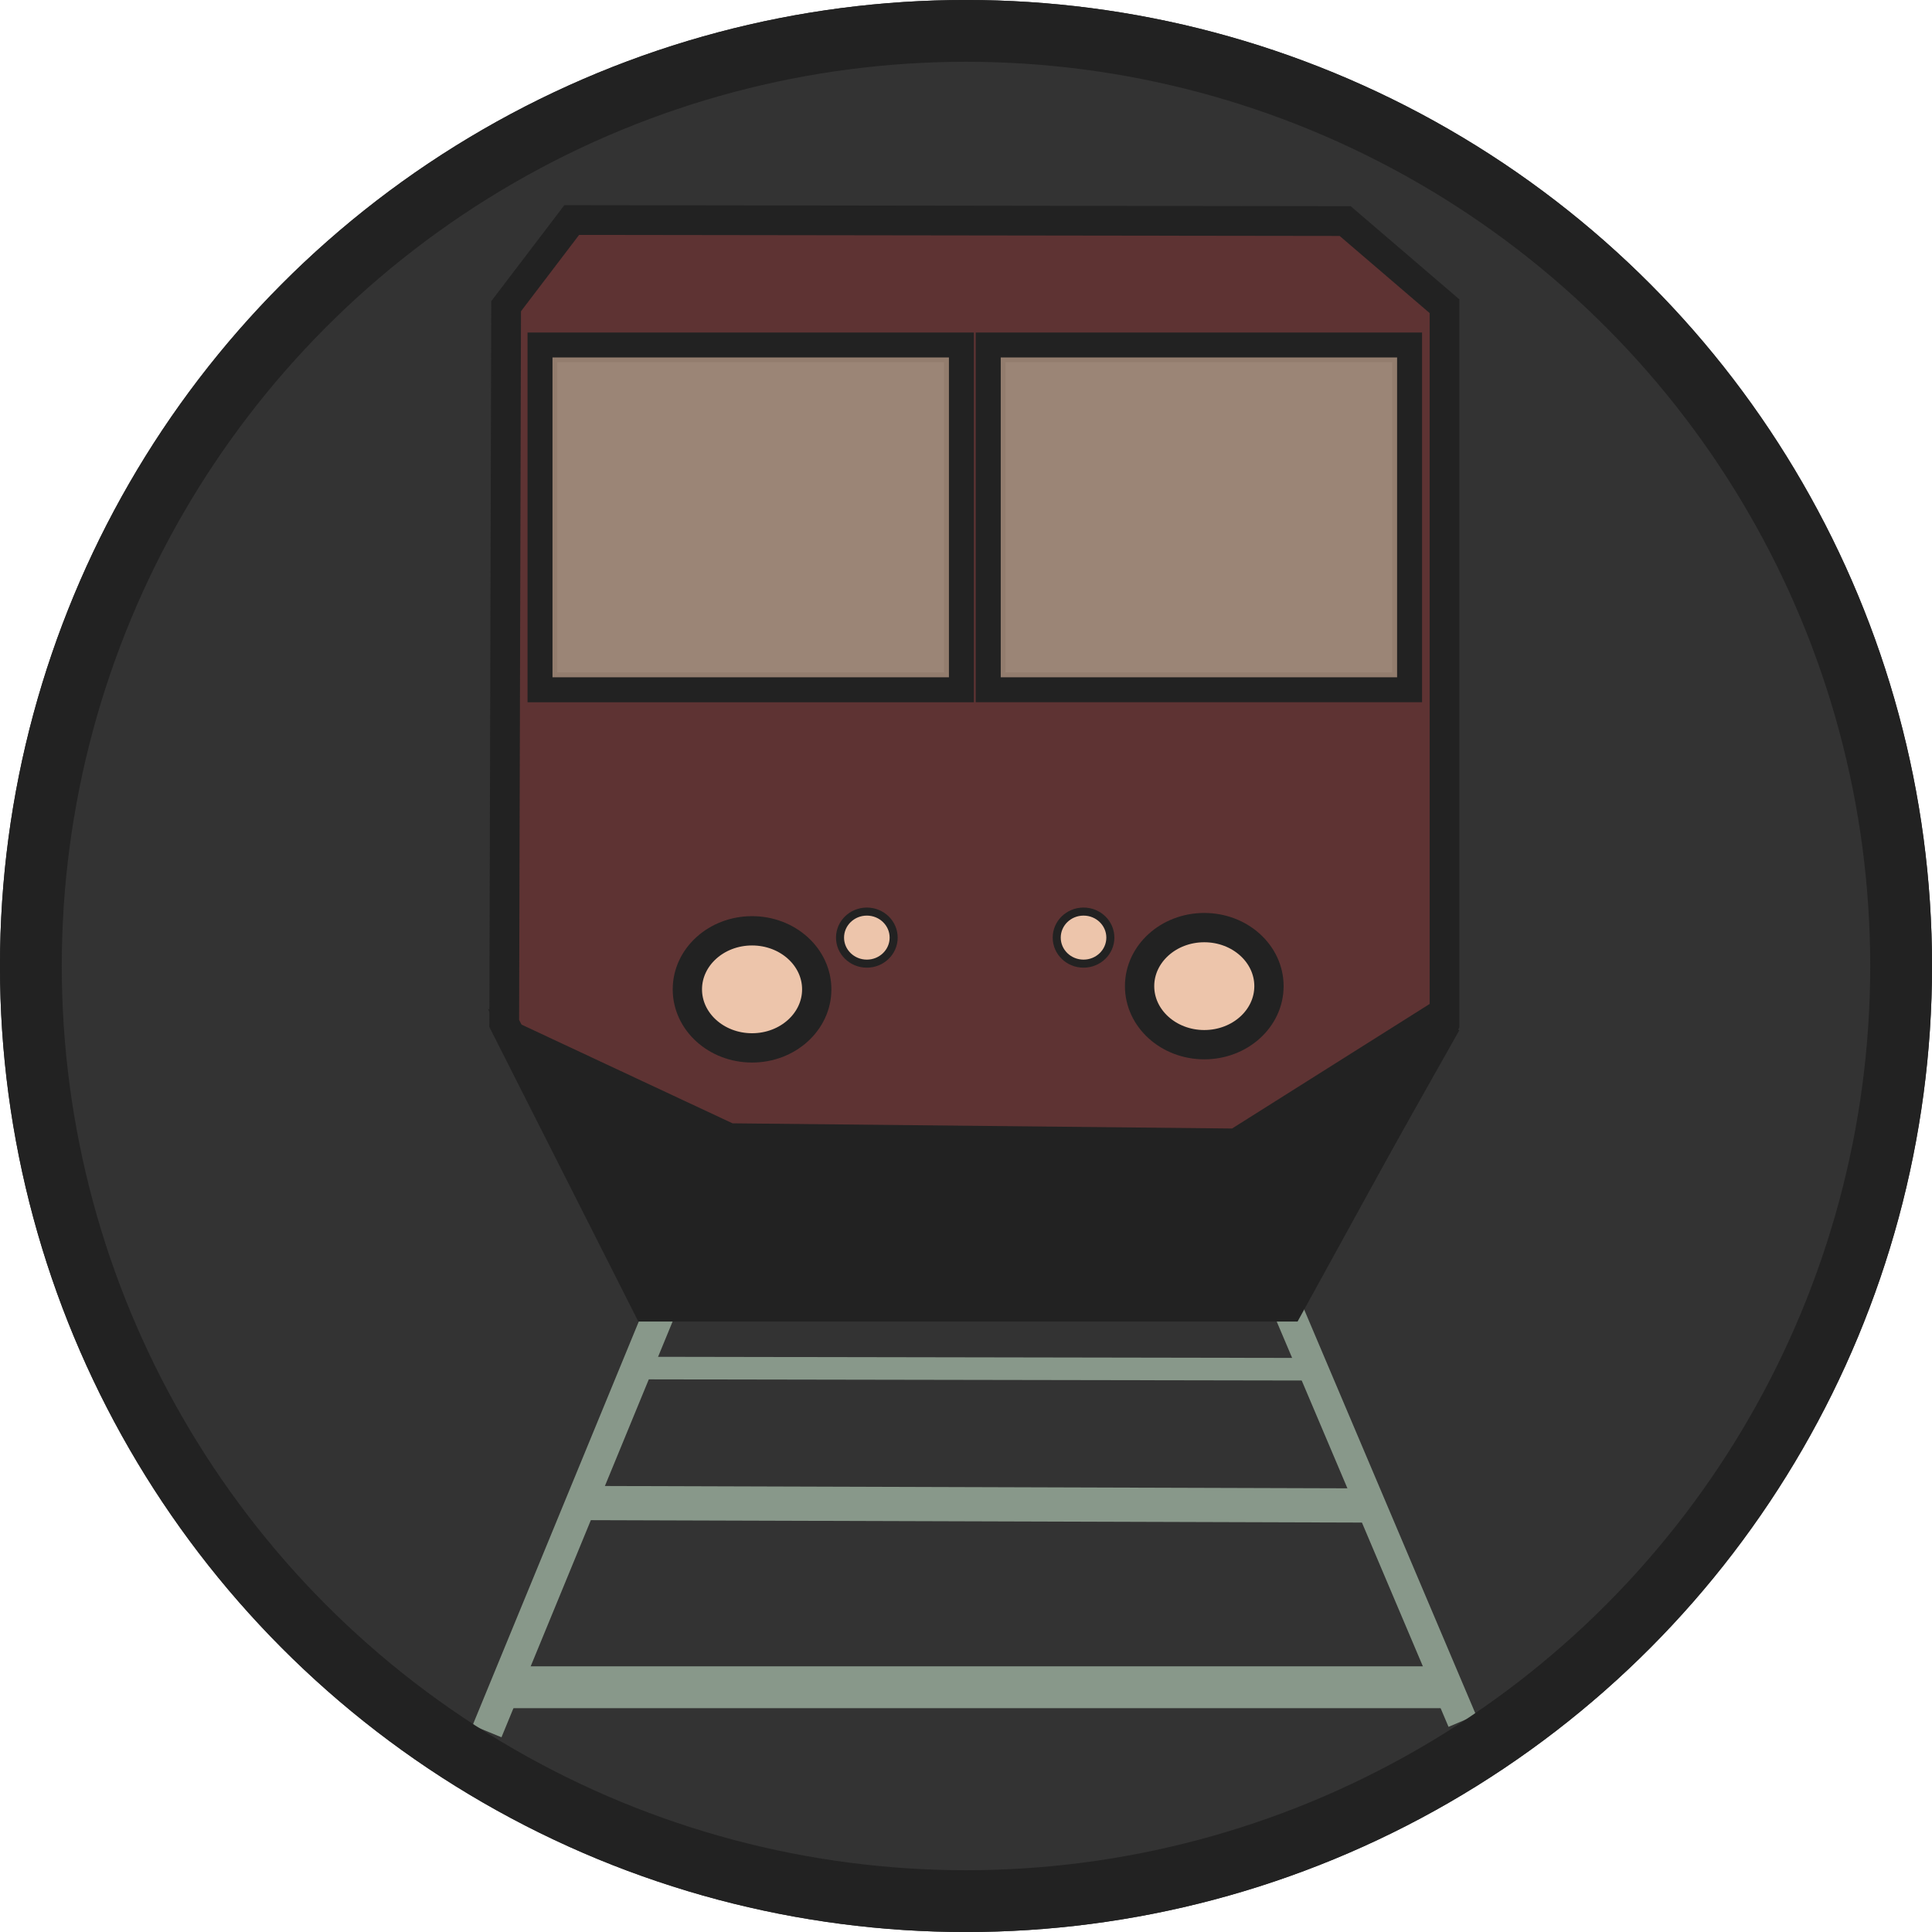 <?xml version="1.0" encoding="UTF-8" standalone="no"?>
<svg
   width="48"
   height="48"
   viewBox="0 0 29.538 29.538"
   version="1.1"
   id="svg3"
   sodipodi:docname="RailWaysOFFDay.svg"
   inkscape:version="1.4 (86a8ad7, 2024-10-11)"
   xml:space="preserve"
   xmlns:inkscape="http://www.inkscape.org/namespaces/inkscape"
   xmlns:sodipodi="http://sodipodi.sourceforge.net/DTD/sodipodi-0.dtd"
   xmlns="http://www.w3.org/2000/svg"
   xmlns:svg="http://www.w3.org/2000/svg"><defs
     id="defs3"><clipPath
       clipPathUnits="userSpaceOnUse"
       id="clipPath8"><path
         id="path8"
         style="fill:#ff0000;fill-opacity:1;fill-rule:nonzero;stroke:none;stroke-width:0.615"
         d="m -392.615,-388.923 v 800 h 800 v -800 z m 195.133,379.662 c 0.988,0.019 1.946,0.085 2.863,0.206 3.534,0.463 4.266,1.135 7.071,2.661 2.33,1.693 3.25,2.185 5.238,4.413 3.828,4.292 5.854,9.743 7.595,15.127 3.421,12.587 4.771,25.525 5.857,38.5 1.588,17.263 3.452,34.532 3.394,51.893 -0.108,2.933 -0.132,5.87 -0.323,8.799 -0.877,13.437 -3.734,26.654 -6.012,39.893 -1.607,8.281 -3.106,16.608 -5.306,24.76 -1.169,4.329 -2.25,8.192 -4.438,12.118 -0.785,1.408 -1.865,2.63 -2.797,3.945 -1.073,1.002 -2.04,2.13 -3.218,3.007 -5.157,3.844 -11.608,4.136 -17.779,4.305 -11.665,0.388 -23.333,0.14 -35.002,0.047 -14.984,-0.163 -29.968,-0.369 -44.946,-0.85 -9.774,-0.289 -19.551,-0.386 -29.321,-0.766 -7.865,-0.439 -15.769,-0.992 -23.448,-2.858 -7.935,-2.38 -15.263,-5.904 -19.596,-13.359 -0.641,-1.332 -1.388,-2.618 -1.923,-3.995 -3.514,-9.039 -2.915,-19.145 -3.472,-28.624 -0.091,-15.21 0.132,-30.425 0.701,-45.625 0.627,-13.464 1.494,-26.912 2.377,-40.362 0.454,-10.817 0.671,-21.638 0.553,-32.465 V 16.536 c 0,-12.986 13.117,-12.986 13.117,0 v 14.974 c 0.12,11.01 -0.105,22.013 -0.564,33.013 -0.878,13.47 -1.752,26.939 -2.38,40.424 -0.556,14.971 -0.779,29.955 -0.686,44.935 0.65,8.818 -0.506,18.749 3.977,26.767 2.67,3.932 7.183,5.474 11.567,6.698 6.731,1.522 13.635,1.974 20.506,2.355 9.657,0.364 19.32,0.465 28.981,0.751 14.896,0.479 29.799,0.682 44.701,0.844 11.476,0.085 22.95,0.344 34.422,-0.041 3.265,-0.408 7.233,0.302 10.25,-1.431 0.557,-0.32 1.604,-1.681 1.913,-2.05 0.392,-0.658 0.853,-1.28 1.175,-1.975 1.188,-2.56 2.056,-5.86 2.739,-8.49 2.022,-7.783 3.49,-15.683 5.019,-23.573 2.188,-12.829 5.006,-25.631 5.833,-38.653 0.169,-2.665 0.18,-5.338 0.27,-8.007 0.003,-16.804 -1.81,-33.517 -3.347,-50.227 -1.097,-12.189 -2.155,-24.404 -5.444,-36.227 -1.677,-5.172 -3.073,-9.259 -7.715,-12.275 -0.425,-0.2 -0.82,-0.485 -1.275,-0.6 -1.355,-0.341 -7.196,0.682 -7.832,0.778 -2.978,0.448 -9.824,1.748 -12.546,2.254 -17.521,3.687 -35.085,6.981 -52.826,9.412 -14.404,1.896 -28.864,3.369 -43.398,3.469 -7.547,0.009 -15.081,-0.512 -22.596,-1.153 -12.939,-1.103 -11.819,-14.183 1.119,-13.07 7.117,0.612 14.251,1.106 21.398,1.105 13.965,-0.071 27.858,-1.549 41.698,-3.346 17.537,-2.398 34.892,-5.676 52.212,-9.314 6.336,-1.175 14.729,-3.278 21.643,-3.142 z" /></clipPath></defs><sodipodi:namedview
     id="namedview3"
     pagecolor="#ffffff"
     bordercolor="#111111"
     borderopacity="1"
     inkscape:showpageshadow="0"
     inkscape:pageopacity="0"
     inkscape:pagecheckerboard="1"
     inkscape:deskcolor="#d1d1d1"
     inkscape:zoom="11.313708"
     inkscape:cx="1.3258252"
     inkscape:cy="33.14563"
     inkscape:window-width="1920"
     inkscape:window-height="1056"
     inkscape:window-x="-8"
     inkscape:window-y="-8"
     inkscape:window-maximized="1"
     inkscape:current-layer="svg3"
     showgrid="false"
     showguides="false" /><ellipse
     style="fill:#333333;fill-opacity:1;stroke:#333333;stroke-width:0.945;stroke-dasharray:none;stroke-opacity:1"
     id="path1"
     cx="14.769"
     cy="14.769"
     rx="14.297"
     ry="14.297" /><path
     style="fill:none;fill-opacity:1;stroke:#88988a;stroke-width:0.64;stroke-dasharray:none;stroke-opacity:1"
     d="M 22.064,25.796 H 7.77"
     id="path22" /><path
     style="fill:none;fill-opacity:1;stroke:#88988a;stroke-width:0.523;stroke-dasharray:none;stroke-opacity:1"
     d="m 9.027,22.98 11.855,0.037"
     id="path23" /><path
     style="fill:none;fill-opacity:1;stroke:#88988a;stroke-width:0.345;stroke-dasharray:none;stroke-opacity:1"
     d="M 9.756,20.916 20.04,20.934"
     id="path23-7" /><path
     style="fill:none;fill-opacity:1;stroke:#88988a;stroke-width:0.478;stroke-opacity:1"
     d="m 10.137,19.932 -2.691,6.538"
     id="path20" /><path
     style="fill:none;fill-opacity:1;stroke:#88988a;stroke-width:0.458;stroke-opacity:1"
     d="m 19.611,19.834 2.746,6.478"
     id="path21" /><path
     d="M 8.741,3.364 7.738,4.682 7.709,15.647 9.899,19.977 h 9.805 l 2.381,-4.329 V 4.682 L 20.566,3.38 Z M 8.293,5.311 H 14.662 V 10.509 H 8.293 Z m 6.852,0 h 6.369 v 5.198 h -6.369 z"
     style="display:inline;fill:#813333;fill-opacity:0.553;stroke:#222222;stroke-width:0.455;stroke-opacity:1"
     id="path30" /><path
     d="M 8.293,5.311 V 10.509 H 14.662 V 5.311 Z"
     style="display:inline;fill:#edc5ab;fill-opacity:0.558;stroke:#222222;stroke-width:0.308;stroke-dasharray:none;stroke-opacity:1"
     id="path31" /><path
     d="M 15.146,5.311 V 10.509 H 21.514 V 5.311 Z"
     style="display:inline;fill:#edc5ab;fill-opacity:0.558;stroke:#222222;stroke-width:0.308;stroke-dasharray:none;stroke-opacity:1"
     id="path32" /><ellipse
     style="fill:#edc5ab;fill-opacity:1;stroke:#222222;stroke-width:0.448;stroke-opacity:1"
     id="path25"
     cx="11.498"
     cy="15.126"
     rx="0.989"
     ry="0.895" /><ellipse
     style="fill:#edc5ab;fill-opacity:1;stroke:#222222;stroke-width:0.123;stroke-opacity:1;stroke-dasharray:none"
     id="path25-7"
     cx="13.253"
     cy="14.335"
     rx="0.41"
     ry="0.398" /><ellipse
     style="fill:#edc5ab;fill-opacity:1;stroke:#222222;stroke-width:0.123;stroke-opacity:1;stroke-dasharray:none"
     id="path25-7-6"
     cx="16.566"
     cy="14.335"
     rx="0.41"
     ry="0.398" /><ellipse
     style="fill:#edc5ab;fill-opacity:1;stroke:#222222;stroke-width:0.448;stroke-opacity:1"
     id="path25-6"
     cx="18.412"
     cy="15.077"
     rx="0.989"
     ry="0.895" /><path
     style="fill:#222222;fill-opacity:1;stroke:#222222;stroke-width:0.621;stroke-dasharray:none;stroke-opacity:1"
     d="m 8.143,16.087 2.986,1.397 7.796,0.081 3.114,-1.963 -2.392,4.242 -9.627,-0.054 z"
     id="path29"
     sodipodi:nodetypes="ccccccc" /><ellipse
     style="fill:none;fill-opacity:1;stroke:#222222;stroke-width:0.945;stroke-dasharray:none;stroke-opacity:1"
     id="path1-8"
     cx="14.769"
     cy="14.769"
     rx="14.297"
     ry="14.297" /></svg>
